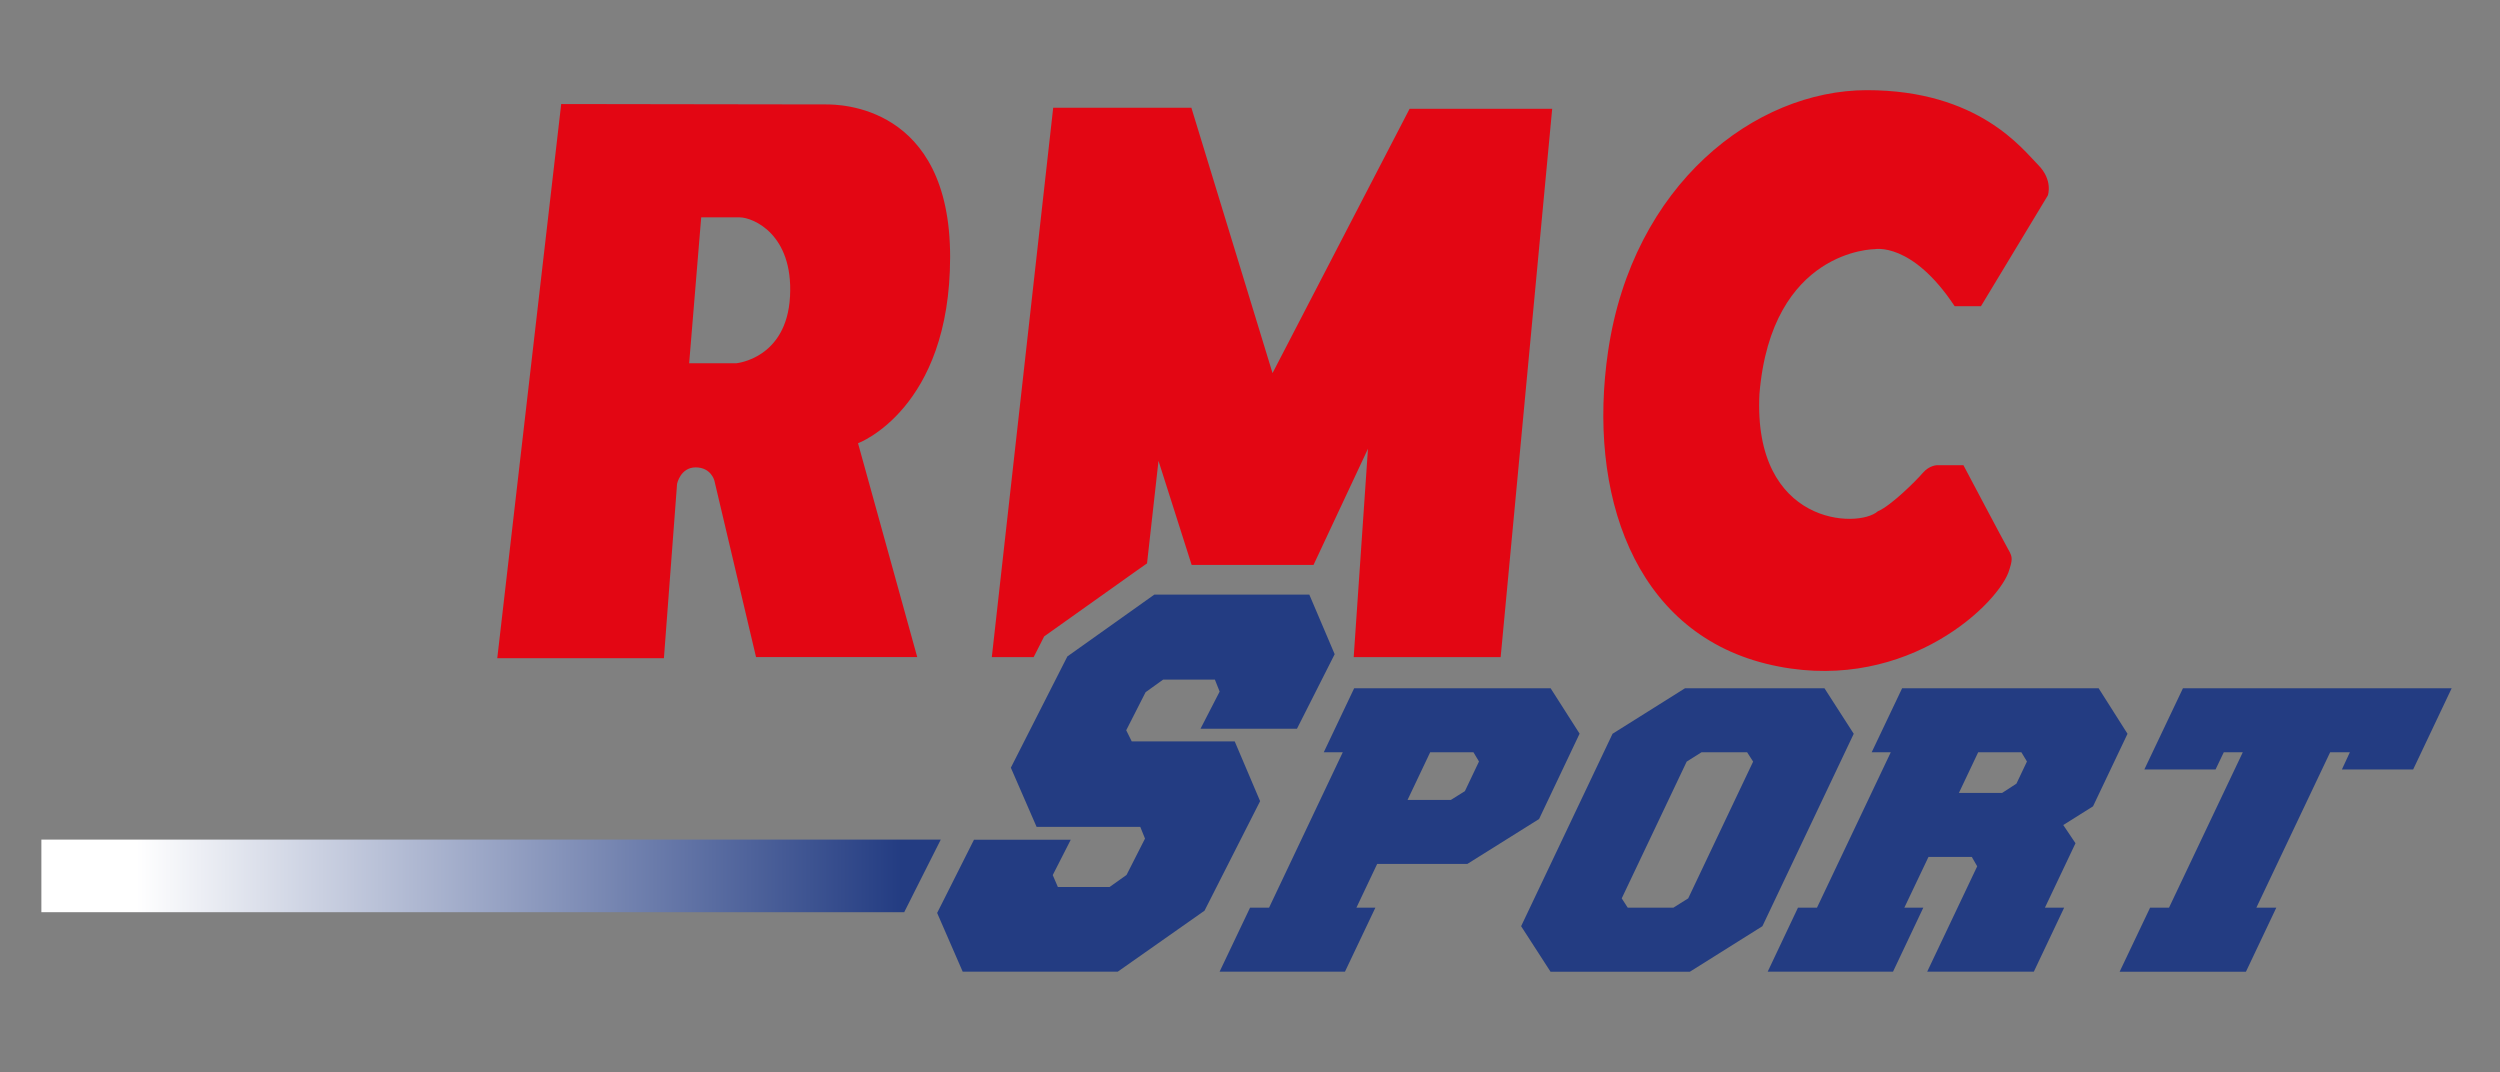<svg xmlns="http://www.w3.org/2000/svg" viewBox="0 0 1681 721" width="1681" height="721">
	<rect x="0" y="0" width="1681" height="721" fill="#808080" stroke="none"/>
	<defs>
		<linearGradient id="grd1" gradientUnits="userSpaceOnUse"  x1="606.587" y1="588.968" x2="54.222" y2="588.968">
			<stop offset="0" stop-color="#233c82"  />
			<stop offset="0.932" stop-color="#ffffff"  />
			<stop offset="1" stop-color="#ffffff"  />
		</linearGradient>
	</defs>
	<style>
		tspan { white-space:pre }
		.shp0 { fill: #233c82 } 
		.shp1 { fill: #e30613 } 
		.shp2 { fill: url(#grd1) } 
	</style>
	<path id="Path 1" class="shp0" d="M1467.81,462.79h180.69l-25.89,54.6h-47.91l5.34,-11.55h-13.26l-49.59,104.46h13.41l-20.43,43.08h-84.93l20.49,-43.08h12.72l49.59,-104.46h-12.78l-5.52,11.55h-47.88zM1407.35,542.18l-20.01,12.57l8.22,12.24l-20.55,43.32h12.93l-20.4,43.05h-71.7l33.63,-70.86l-3.63,-6.3h-29.13l-16.23,34.11h12.75l-20.37,43.05h-84.27l20.37,-43.05h12.78l49.62,-104.49h-12.84l20.46,-43.02h132.15l19.41,30.6zM1362.92,512.03l-3.75,-6.21h-29.04l-12.96,27.33h29.07l9.6,-6.21zM1246.45,493.39l-61.41,129.39l-48.75,30.6h-93.72l-19.77,-30.6l61.47,-129.39l48.72,-30.6h93.78zM1178.8,512.11l-4.02,-6.27h-30.72l-9.93,6.27l-43.68,91.95l4.02,6.24h30.75l9.93,-6.24zM1062.12,493.31l-27.24,57.39l-48.24,30.21h-60.63l-13.95,29.4h12.75l-20.46,43.05h-84.3l20.49,-43.05h12.78l49.56,-104.49h-12.78l20.43,-43.02h132.12zM994.47,512.03l-3.72,-6.21h-29.1l-15.21,32.04h29.13l9.42,-5.88zM872.08,490.01h-64.86l12.87,-24.99l-3.21,-8.07h-34.77l-11.82,8.49l-13.02,25.59l3.72,7.5h69.24l17.07,40.17l-37.38,73.65l-58.35,41.01h-104.25l-17.19,-39.51l3.39,-6.69l21.39,-42.54h65.07l-12.12,23.79l3.45,8.01h34.77l11.4,-8.1l12.42,-24.45l-3.18,-7.89h-69.72l-17.31,-39.78l38.01,-74.82l58.44,-41.55h104.25l17.04,40.05z" />
	<path id="Path 2" class="shp1" d="M1183.05,264.87c-4.44,88.5 66.36,90.72 79.62,78.9c8.85,-3.69 25.83,-20.64 30.24,-25.8c4.44,-5.16 9.57,-5.16 9.57,-5.16h17.73c0,0 27.27,51.6 30.21,56.76c2.97,5.16 2.97,6.66 0,15.48c-9.57,24.36 -73.71,83.34 -162.96,61.23c-89.22,-22.14 -120.18,-115.02 -106.17,-210.15c16.53,-112.23 98.79,-175.5 174.03,-175.5c75.21,0 104.7,39.81 115.02,50.13c10.32,10.32 6.63,20.64 6.63,20.64l-44.97,74.49h-17.7c-28.74,-43.5 -53.82,-38.34 -53.82,-38.34c0,0 -69.33,0 -77.43,97.32zM616.75,441.83h-108.39l-28.02,-118.71c0,0 -2.22,-8.85 -12.54,-8.85c-10.32,0 -12.54,11.07 -12.54,11.07l-8.85,117.24h-112.05l42.99,-372.63c0,0 170.1,0.27 178.2,0.27c8.13,0 83.31,0 83.31,102.48c0,102.51 -61.92,125.34 -61.92,125.34zM497.29,146.15h-25.8l-8.1,98.1h31.68c0,0 33.93,-2.97 36.15,-45c2.22,-42.03 -25.08,-53.1 -33.93,-53.1zM947.81,73.15h95.88l-34.65,368.7h-98.82l9.6,-140.1l-36.6,78.09h-81.96l-22.29,-69.99l-7.71,68.97l-6.72,4.71l-58.44,41.55l-4.02,2.85l-2.22,4.41l-4.83,9.51h-28.14l41.28,-369.42h92.91l54.57,178.44z" />
	<path id="Path 3" class="shp2" d="M27.82,564.57v48.81h580.32l-0.09,-0.15l4.23,-8.37l3.36,-6.72l16.92,-33.57z" />
</svg>
